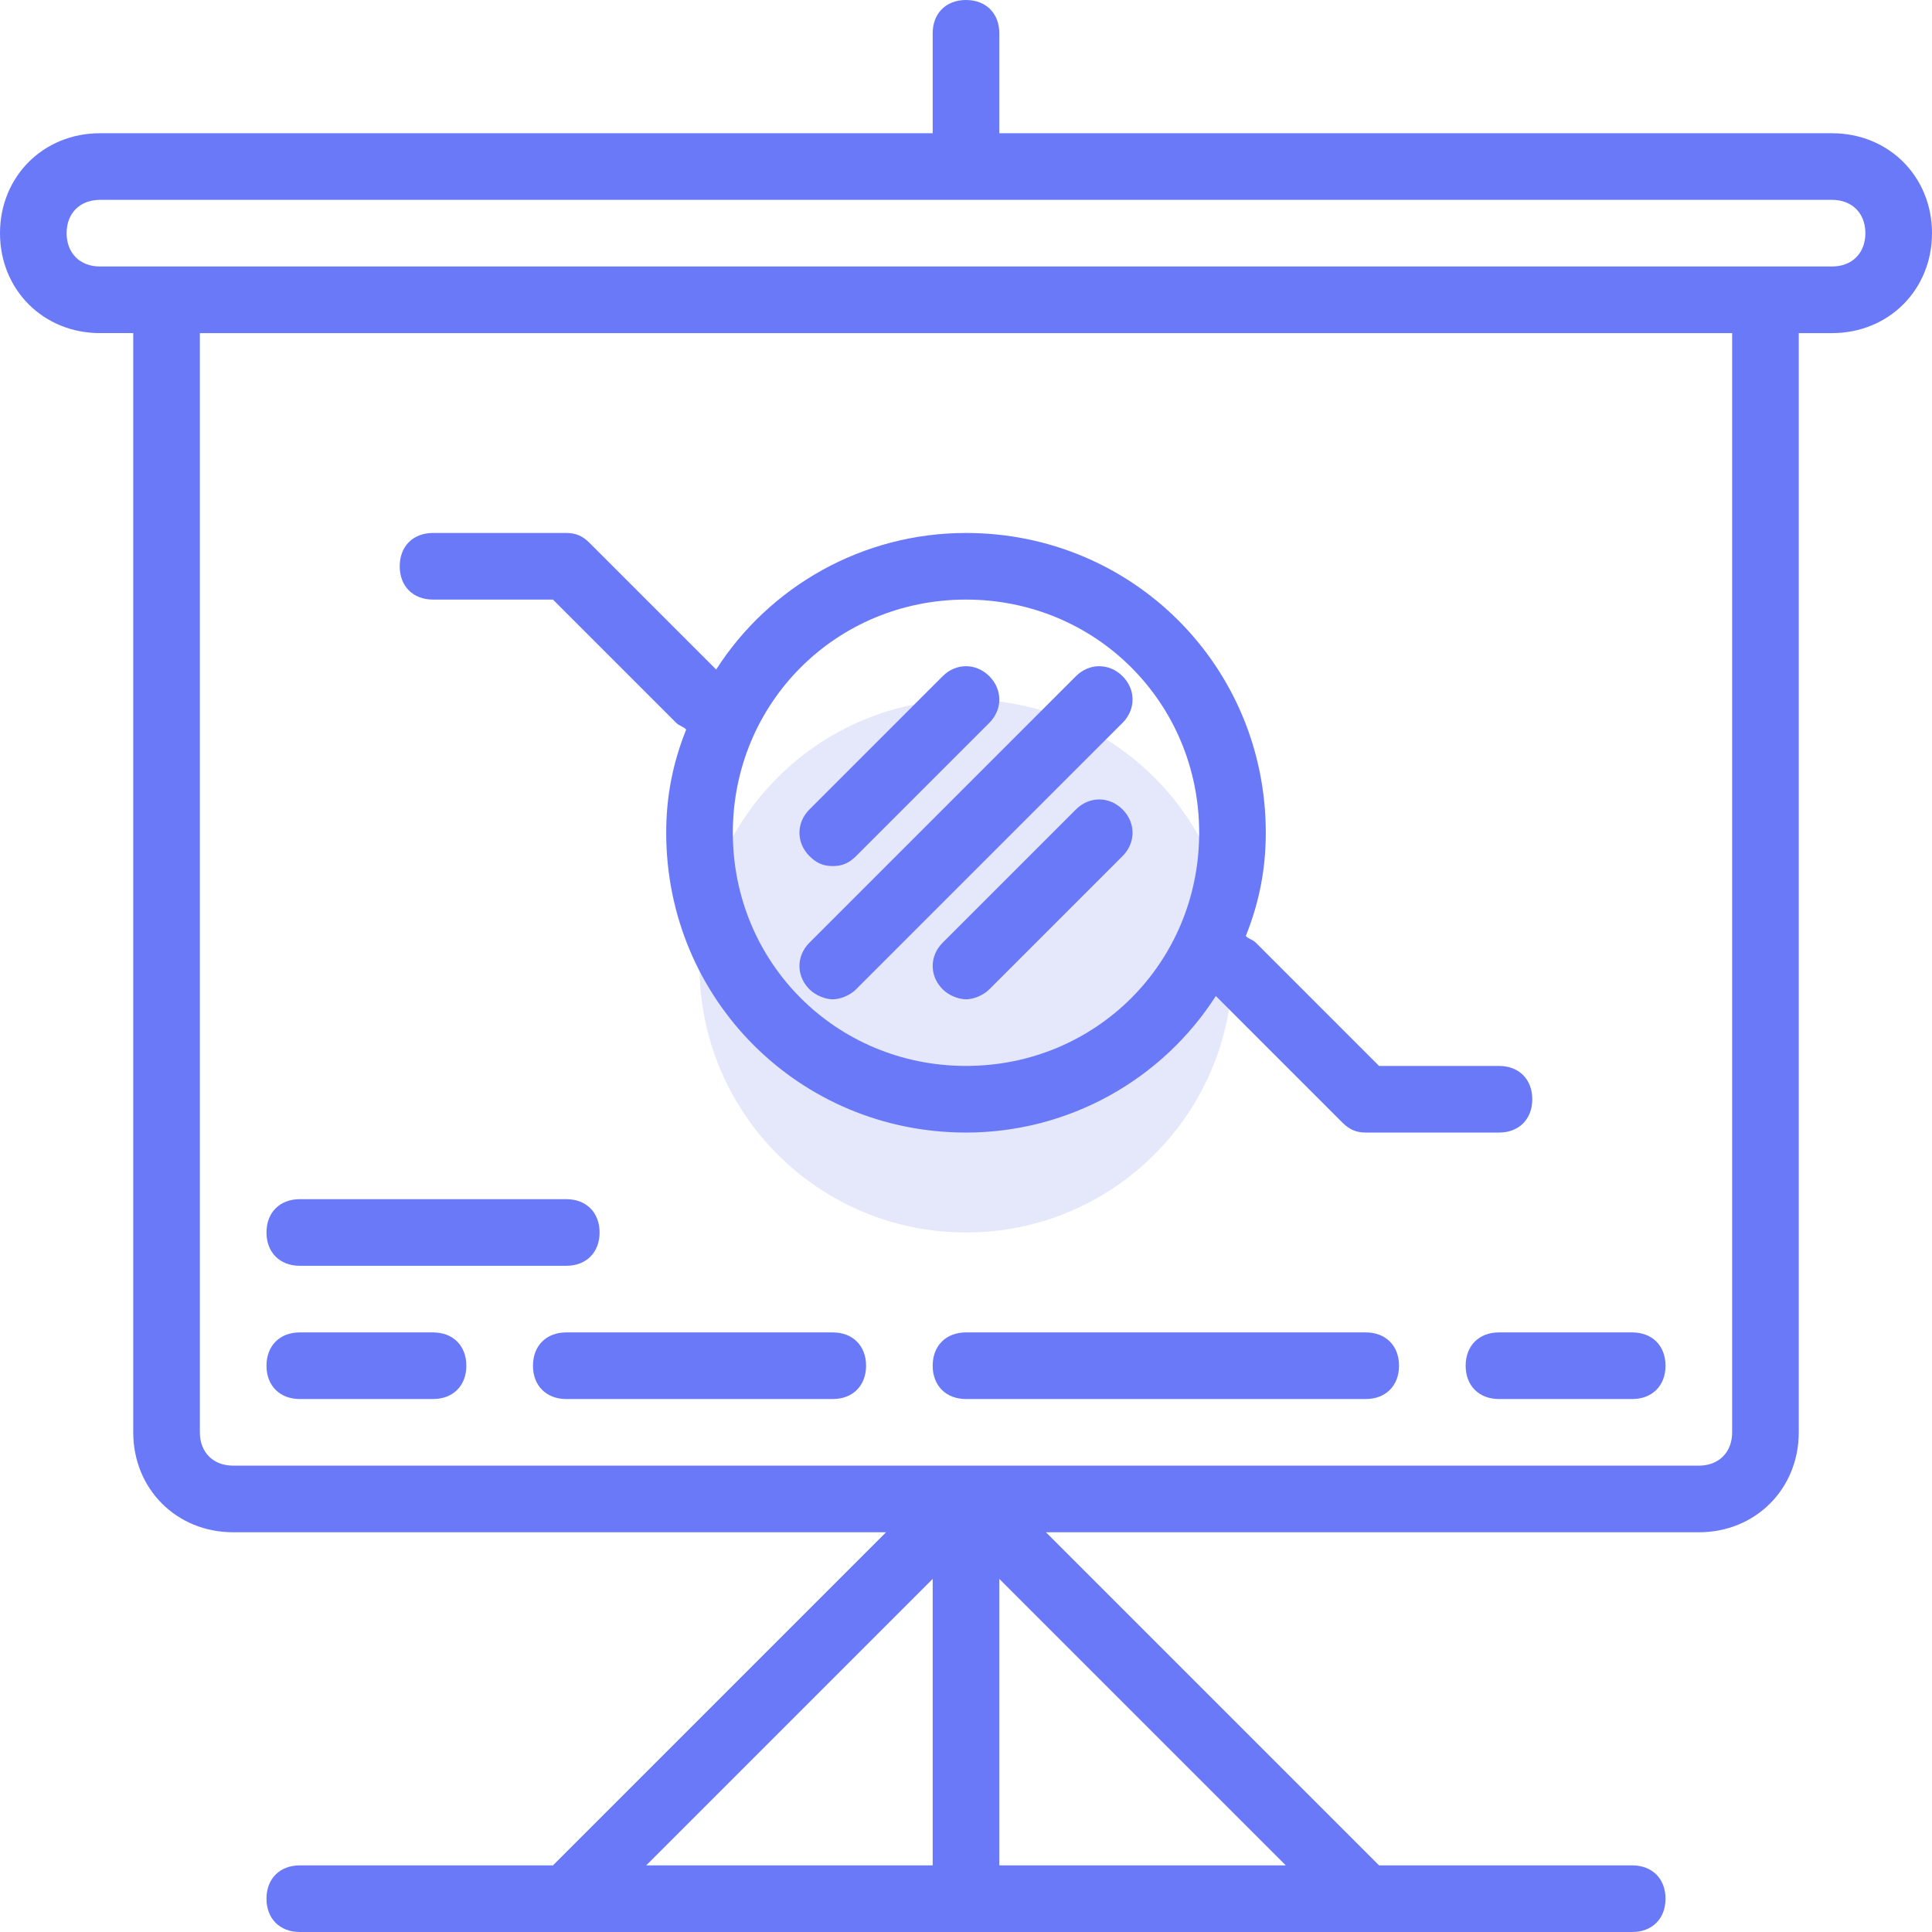 <svg xmlns="http://www.w3.org/2000/svg" viewBox="-73 165 464 464">
  <circle cx="159" cy="397" r="64" fill="#e5e7fa"/>
  <g fill="#6979f8">
    <path d="M367 197H167v-24c0-4.8-3.2-8-8-8s-8 3.2-8 8v24H-49c-13.6 0-24 10.4-24 24s10.4 24 24 24h8v264c0 13.6 10.4 24 24 24h156.8l-80 80H-1c-4.8 0-8 3.2-8 8s3.2 8 8 8h320c4.8 0 8-3.2 8-8s-3.2-8-8-8h-60.8l-80-80H335c13.6 0 24-10.4 24-24V245h8c13.6 0 24-10.4 24-24s-10.4-24-24-24zM151 544.2V613H82.2l68.8-68.8zm16 68.8v-68.8l68.8 68.8H167zm176-104c0 4.8-3.2 8-8 8H-17c-4.8 0-8-3.2-8-8V245h368v264zm24-280H-49c-4.8 0-8-3.2-8-8s3.2-8 8-8h416c4.8 0 8 3.2 8 8s-3.2 8-8 8z"/>
    <path d="M31 309h28.8l29.6 29.6c.8.8 1.6.8 2.4 1.6-3.2 8-4.8 16-4.8 24.8 0 40 32 72 72 72 24.8 0 47.2-12.8 60-32.8l30.4 30.4c1.6 1.6 3.2 2.4 5.6 2.4h32c4.8 0 8-3.2 8-8s-3.2-8-8-8h-28.8l-29.6-29.6c-.8-.8-1.6-.8-2.4-1.6 3.2-8 4.8-16 4.8-24.8 0-40-32-72-72-72-24.8 0-47.2 12.8-60 32.8l-30.4-30.4c-1.6-1.6-3.2-2.4-5.6-2.4H31c-4.8 0-8 3.2-8 8s3.2 8 8 8zm128 0c31.2 0 56 24.8 56 56s-24.8 56-56 56-56-24.8-56-56 24.8-56 56-56zM-1 469h64c4.8 0 8-3.2 8-8s-3.2-8-8-8H-1c-4.8 0-8 3.2-8 8s3.2 8 8 8zM-1 501h32c4.8 0 8-3.2 8-8s-3.2-8-8-8H-1c-4.8 0-8 3.2-8 8s3.2 8 8 8zM127 485H63c-4.8 0-8 3.2-8 8s3.2 8 8 8h64c4.8 0 8-3.2 8-8s-3.2-8-8-8zM255 485h-96c-4.8 0-8 3.2-8 8s3.2 8 8 8h96c4.8 0 8-3.2 8-8s-3.2-8-8-8zM279 493c0 4.8 3.2 8 8 8h32c4.8 0 8-3.2 8-8s-3.2-8-8-8h-32c-4.8 0-8 3.2-8 8z"/>
    <path d="M121.4 402.6c1.6 1.6 4 2.4 5.6 2.4s4-.8 5.6-2.4l64-64c3.2-3.2 3.2-8 0-11.2-3.2-3.2-8-3.2-11.2 0l-64 64c-3.2 3.2-3.2 8 0 11.2zM127 373c2.4 0 4-.8 5.6-2.4l32-32c3.2-3.2 3.2-8 0-11.2-3.2-3.2-8-3.2-11.2 0l-32 32c-3.2 3.2-3.2 8 0 11.2 1.6 1.6 3.2 2.4 5.6 2.4zM185.4 359.4l-32 32c-3.2 3.2-3.2 8 0 11.2 1.6 1.6 4 2.4 5.6 2.4s4-.8 5.6-2.4l32-32c3.2-3.2 3.2-8 0-11.2s-8-3.2-11.2 0z"/>
  </g>
</svg>